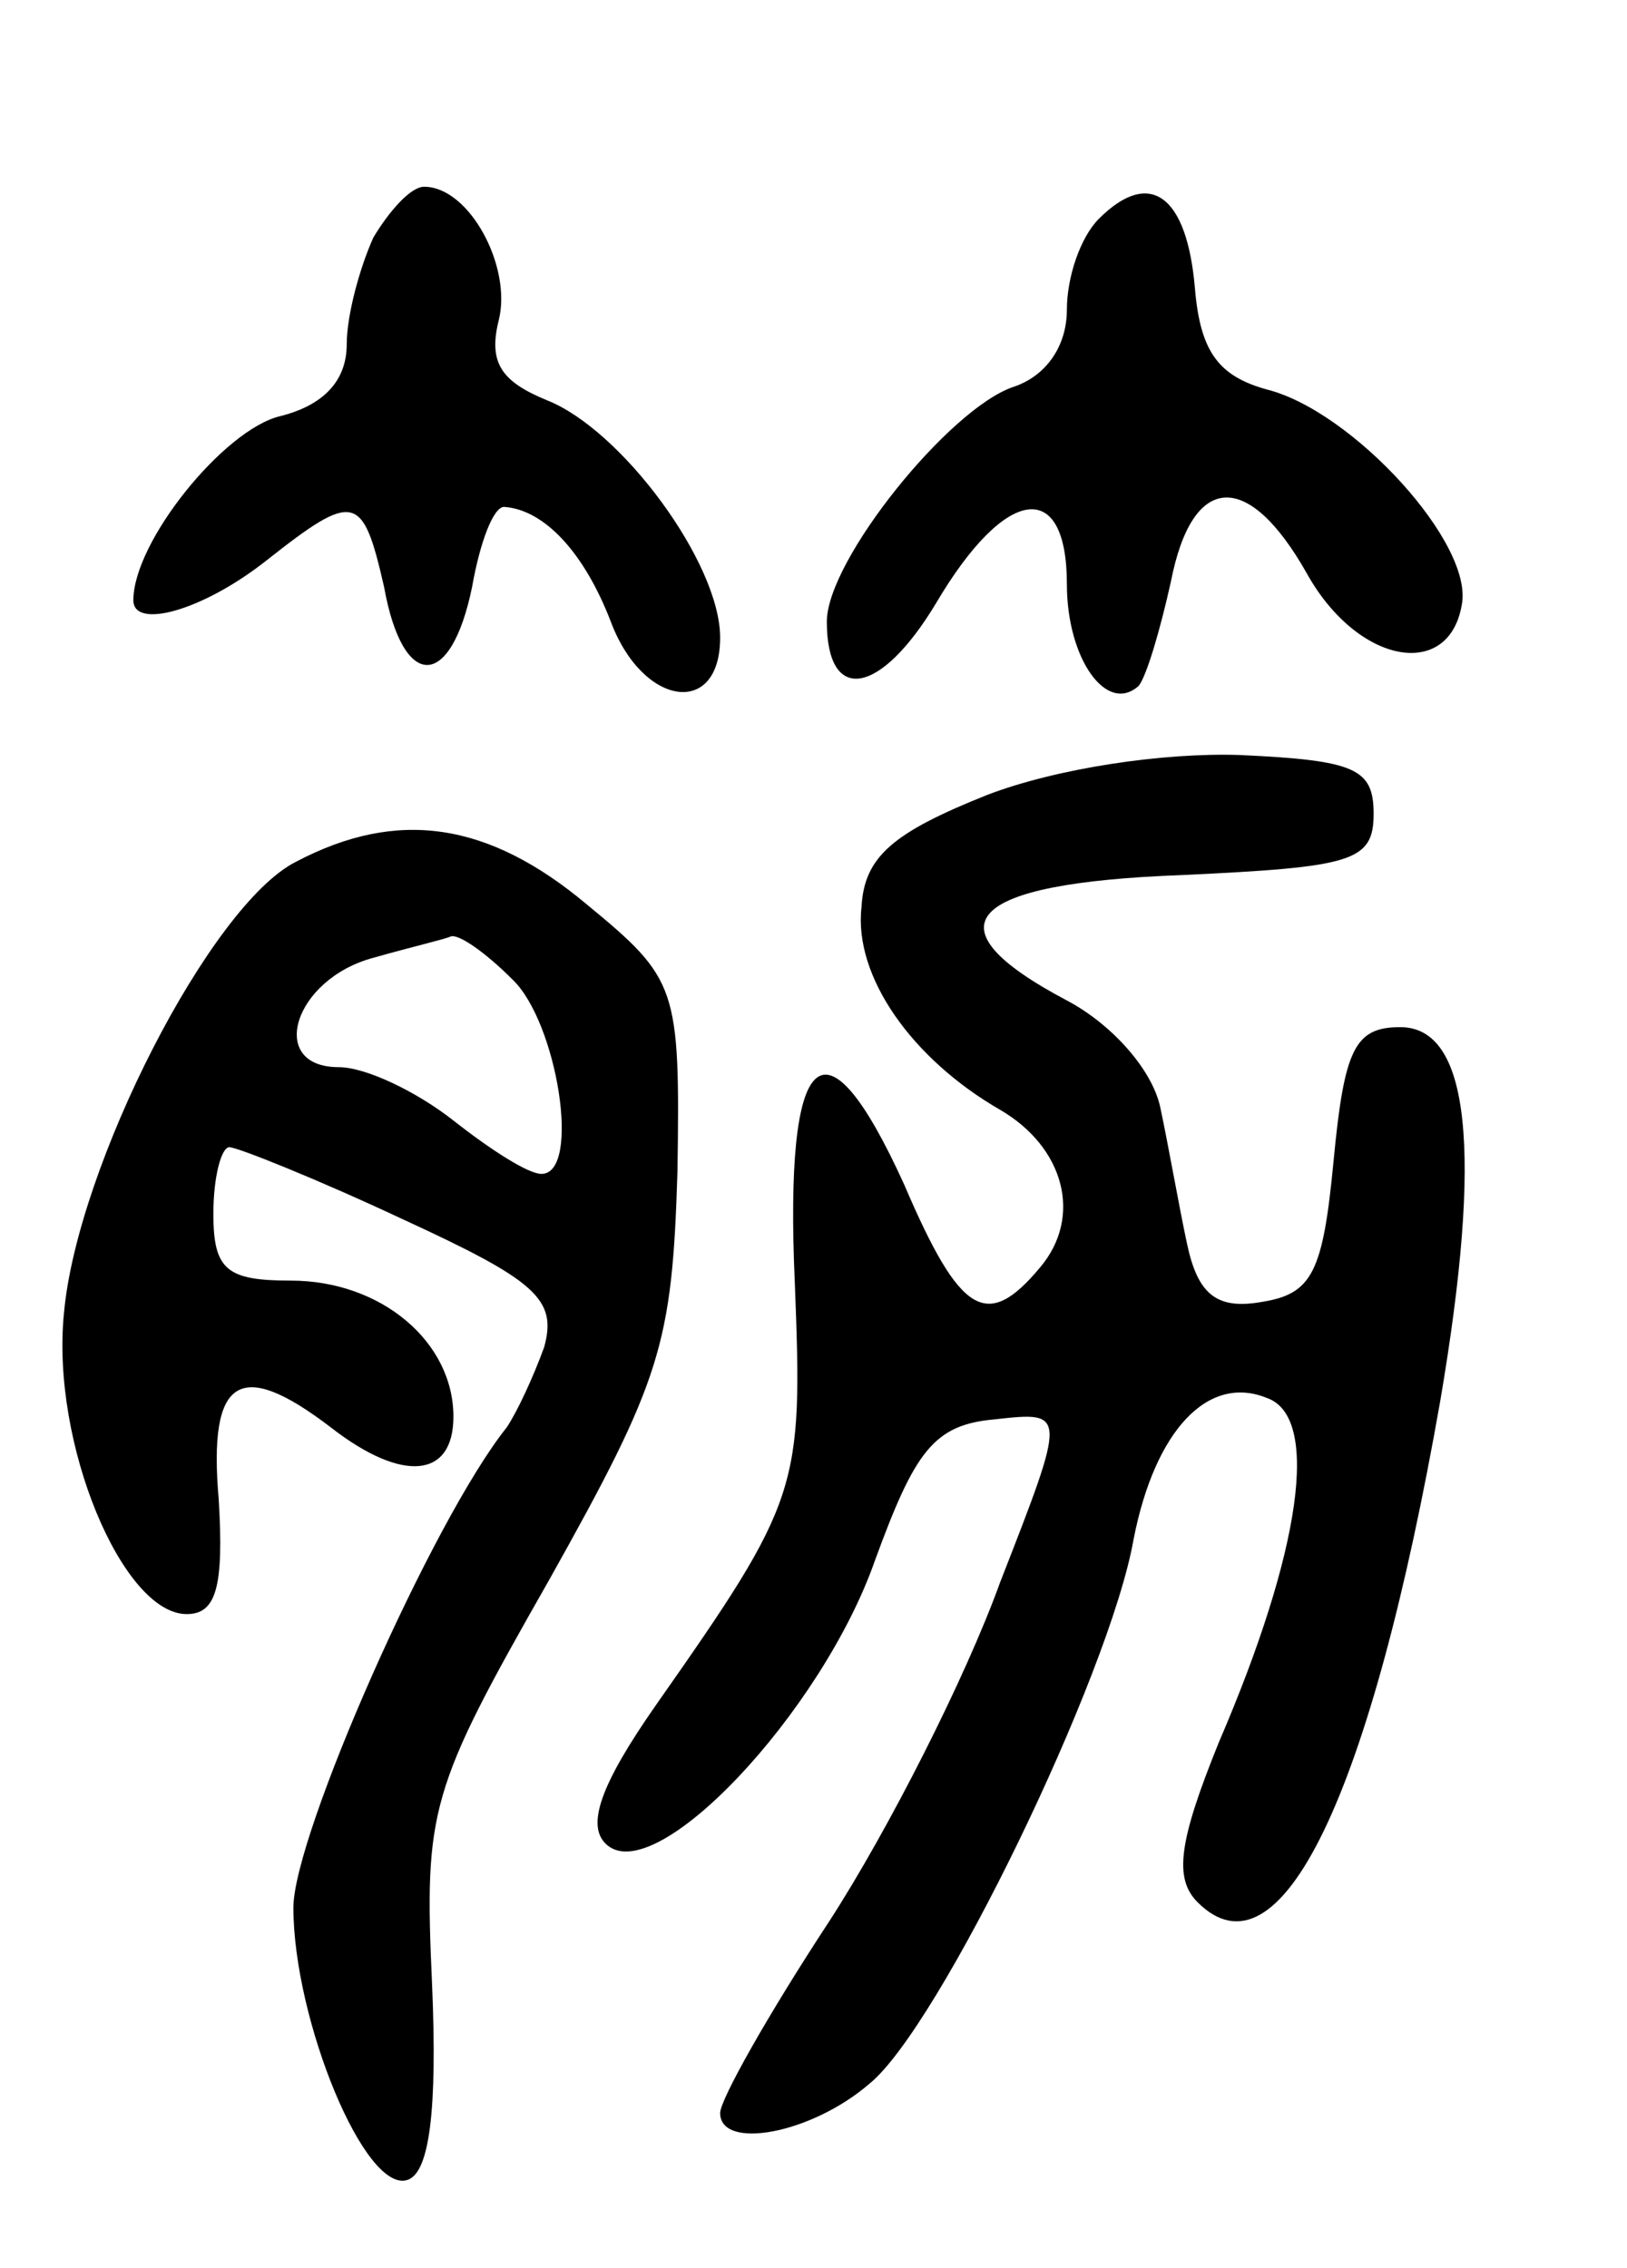 <svg version="1.0" xmlns="http://www.w3.org/2000/svg"
 width="61pt" height="85pt" viewBox="0 0 61 85"
 preserveAspectRatio="xMidYMid meet">
<g transform="translate(0,85) scale(0.1,-0.1)"
fill="#000000" stroke="none">
<path d="M140 761 c-5 -11 -10 -29 -10 -40 0 -14 -9 -23 -25 -27 -21 -5 -55
-47 -55 -69 0 -11 26 -4 50 15 33 26 36 25 44 -10 7 -39 25 -39 33 0 3 17 8
30 12 30 15 -1 30 -17 40 -43 12 -32 41 -36 41 -6 0 28 -37 78 -65 89 -17 7
-22 14 -18 30 5 20 -11 50 -28 50 -5 0 -13 -9 -19 -19z"/>
<path d="M412 768 c-7 -7 -12 -22 -12 -34 0 -14 -8 -25 -20 -29 -24 -8 -70
-65 -70 -88 0 -31 20 -28 41 7 26 44 49 47 49 7 0 -28 15 -49 27 -38 3 4 8 21
12 39 8 41 29 42 51 3 19 -34 53 -40 58 -12 5 23 -41 73 -73 81 -18 5 -25 14
-27 38 -3 35 -17 45 -36 26z"/>
<path d="M370 552 c-35 -14 -46 -23 -47 -42 -3 -26 19 -57 52 -76 24 -14 31
-40 15 -59 -20 -24 -30 -18 -51 31 -30 66 -45 52 -41 -37 3 -77 2 -81 -52
-158 -21 -30 -26 -45 -19 -52 18 -18 81 49 101 106 15 41 22 51 45 53 27 3 27
3 2 -61 -13 -36 -42 -93 -64 -127 -23 -35 -41 -67 -41 -72 0 -14 34 -8 56 11
26 21 90 153 99 204 8 41 28 62 50 53 20 -7 13 -57 -18 -129 -15 -37 -17 -51
-8 -60 31 -31 65 40 91 188 16 94 11 140 -15 140 -17 0 -21 -8 -25 -50 -4 -42
-8 -50 -27 -53 -17 -3 -24 3 -28 22 -3 14 -7 37 -10 51 -3 14 -18 31 -35 40
-53 28 -38 44 43 47 64 3 72 5 72 23 0 17 -7 20 -50 22 -29 1 -69 -5 -95 -15z"/>
<path d="M111 527 c-32 -16 -82 -114 -87 -169 -5 -49 22 -113 46 -113 11 0 14
10 12 43 -4 46 8 53 42 27 27 -21 46 -19 46 4 0 28 -27 51 -61 51 -24 0 -29 4
-29 25 0 14 3 25 6 25 3 0 33 -12 65 -27 50 -23 58 -30 53 -48 -4 -11 -10 -24
-14 -30 -28 -35 -80 -153 -80 -180 0 -42 27 -108 43 -102 8 3 11 26 9 73 -3
66 -1 73 44 152 42 75 46 88 48 153 1 69 0 72 -34 100 -37 31 -71 36 -109 16z
m81 -44 c17 -16 26 -73 11 -73 -5 0 -19 9 -33 20 -14 11 -33 20 -43 20 -27 0
-17 33 13 41 14 4 27 7 29 8 3 1 13 -6 23 -16z"/>
</g>
</svg>
